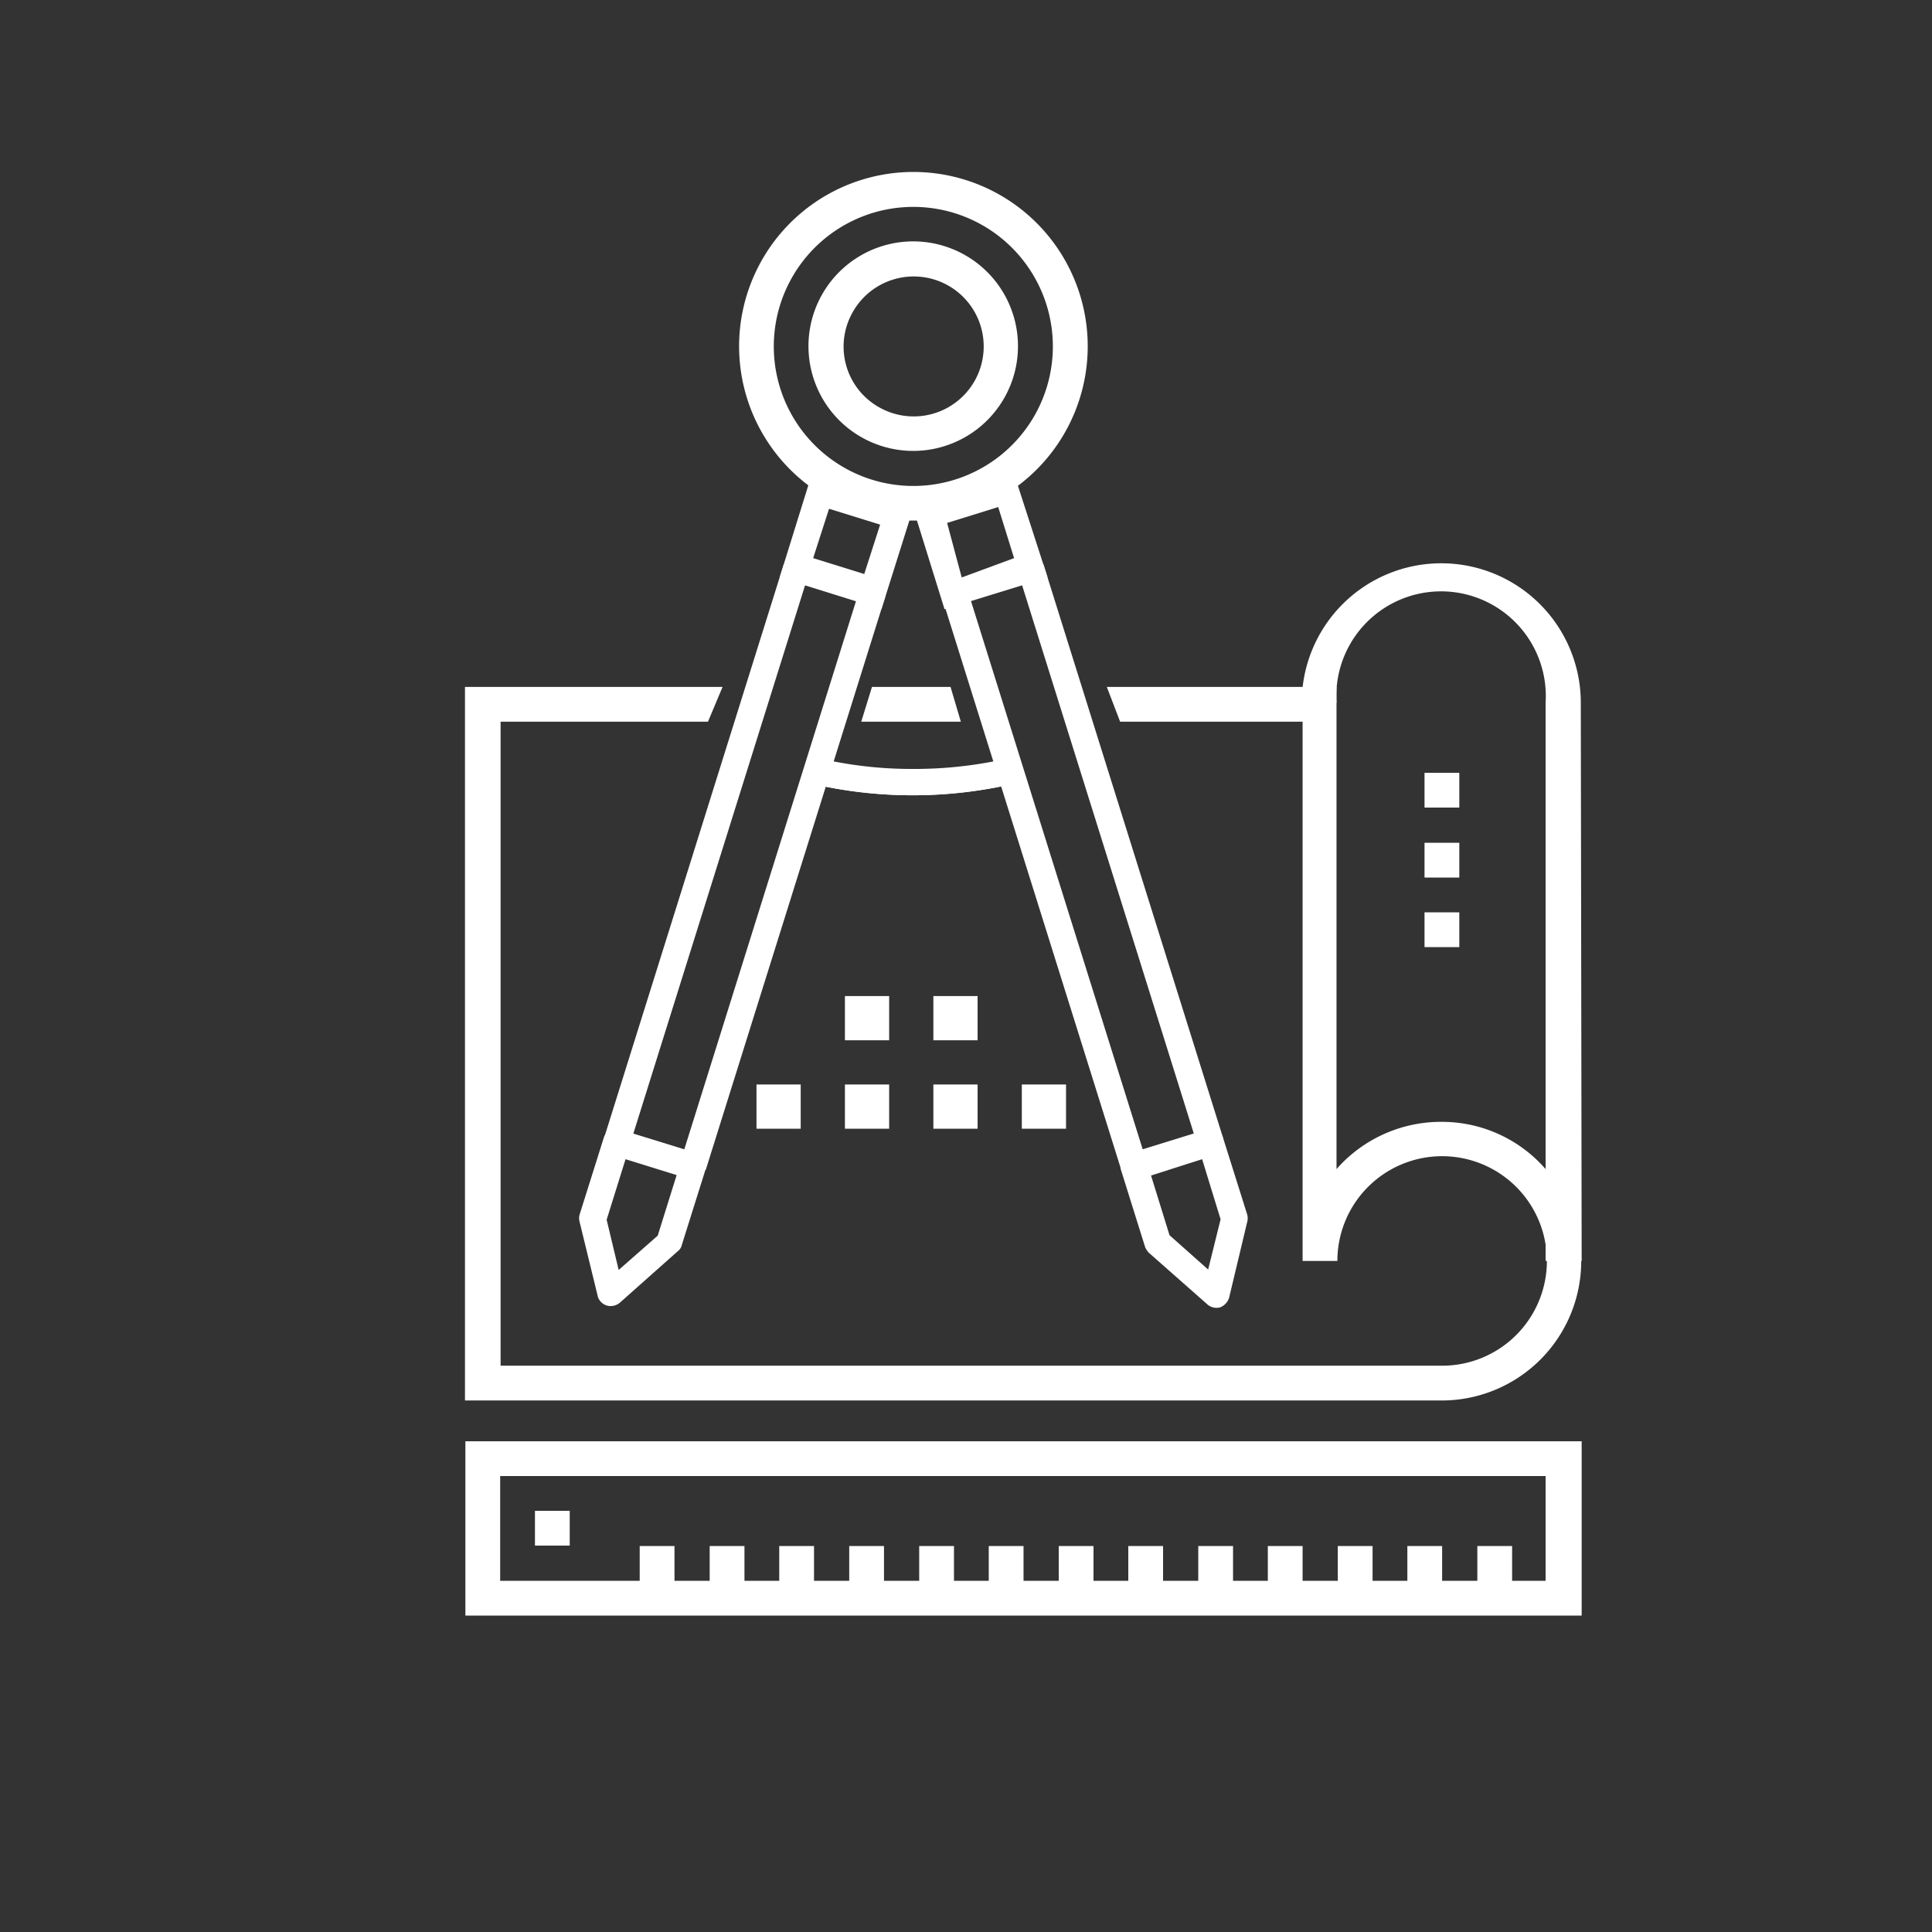 <svg id="Layer_1" data-name="Layer 1" xmlns="http://www.w3.org/2000/svg" viewBox="0 0 45 45">
  <rect x="0" y="0" width="45" height="45" fill="#333333" stroke="none"/>
  <defs>
    <style>
      .cls-1 {
        fill: #fff;
      }
    </style>
  </defs>
  <title>blueprint-w</title>
  <g>
    <path class="cls-1" d="M23.18,4.48a4.06,4.06,0,1,1-5.49,1.68A4.06,4.06,0,0,1,23.18,4.48Zm-3.43,6.46A3.25,3.25,0,1,0,18.4,6.55,3.25,3.25,0,0,0,19.75,10.94Z"/>
    <g>
      <path class="cls-1" d="M18.89,18.25a10.4,10.4,0,0,0,4.74,0Z"/>
      <path class="cls-1" d="M23.63,18.25a10.4,10.4,0,0,1-4.74,0l.18-.59a9.45,9.45,0,0,0,2.2.25,9.71,9.71,0,0,0,2.18-.24Z"/>
    </g>
    <path class="cls-1" d="M22.42,5.91a2.44,2.44,0,1,1-3.3,1A2.44,2.44,0,0,1,22.42,5.91Zm-1.9,3.6a1.63,1.63,0,1,0-.68-2.2A1.62,1.62,0,0,0,20.52,9.51Z"/>
    <g>
      <rect class="cls-1" x="25.79" y="12.92" width="0.62" height="14" transform="translate(-4.76 8.71) rotate(-17.39)"/>
      <rect class="cls-1" x="24.01" y="13.48" width="0.62" height="14" transform="translate(-5.01 8.2) rotate(-17.39)"/>
      <path class="cls-1" d="M24.4,13.45,22,14.19l-.74-2.38,2.37-.74Zm-2,0L23.62,13l-.37-1.19-1.19.37Z"/>
      <path class="cls-1" d="M28.42,30.45a.32.32,0,0,1-.3-.07l-1.36-1.2a.42.42,0,0,1-.09-.14l-.56-1.79a.32.32,0,0,1,.21-.39l1.78-.55a.31.31,0,0,1,.39.2l.56,1.78a.33.33,0,0,1,0,.17l-.42,1.76A.35.35,0,0,1,28.42,30.45Zm-1.18-1.68.9.8.29-1.17L28,27l-1.19.38Z"/>
    </g>
    <g>
      <rect class="cls-1" x="9.46" y="19.61" width="14" height="0.62" transform="translate(-7.47 29.67) rotate(-72.61)"/>
      <rect class="cls-1" x="11.24" y="20.17" width="14" height="0.62" transform="translate(-6.76 31.76) rotate(-72.61)"/>
      <path class="cls-1" d="M18.9,11.07l2.38.74-.75,2.38-2.37-.74Zm1.6,1.15-1.19-.37L18.94,13l1.19.37Z"/>
      <path class="cls-1" d="M13.93,30.22l-.43-1.76a.33.33,0,0,1,0-.17l.56-1.78a.3.3,0,0,1,.39-.2l1.78.55a.32.32,0,0,1,.2.39L15.88,29a.24.24,0,0,1-.09.14l-1.35,1.2a.33.33,0,0,1-.3.07A.32.32,0,0,1,13.93,30.22Zm1.83-2.85L14.57,27l-.44,1.41.28,1.17.91-.8Z"/>
    </g>
  </g>
  <g>
    <path class="cls-1" d="M36,27.23a3.2,3.2,0,0,0-2.43-1.1,3.24,3.24,0,0,0-2.44,1.1V16H25.78l.31.81h4.25V29.37h.81a2.44,2.44,0,1,1,2.44,2.44H11.66v-15h4.83l.34-.81h-6V32.62H33.59a3.25,3.25,0,0,0,3.24-3.25A3.17,3.17,0,0,0,36,27.23ZM22.14,16H20.31l-.25.81h2.32Z"/>
    <path class="cls-1" d="M36.84,29.37H36v-13a2.44,2.44,0,1,0-4.87,0h-.81a3.25,3.25,0,1,1,6.5,0Z"/>
    <rect class="cls-1" x="33.18" y="18" width="0.81" height="0.81"/>
    <rect class="cls-1" x="33.18" y="19.63" width="0.81" height="0.81"/>
    <rect class="cls-1" x="33.18" y="21.25" width="0.81" height="0.81"/>
    <g>
      <path class="cls-1" d="M10.84,33.57v4.06h26V33.57ZM36,36.82H11.65V34.38H36Z"/>
      <rect class="cls-1" x="14.9" y="36.01" width="0.81" height="1.22"/>
      <rect class="cls-1" x="16.53" y="36.01" width="0.81" height="1.22"/>
      <rect class="cls-1" x="18.15" y="36.01" width="0.81" height="1.22"/>
      <rect class="cls-1" x="19.78" y="36.01" width="0.81" height="1.22"/>
      <rect class="cls-1" x="21.41" y="36.01" width="0.81" height="1.22"/>
      <rect class="cls-1" x="23.03" y="36.01" width="0.81" height="1.22"/>
      <rect class="cls-1" x="24.66" y="36.01" width="0.81" height="1.22"/>
      <rect class="cls-1" x="26.28" y="36.01" width="0.81" height="1.22"/>
      <rect class="cls-1" x="27.91" y="36.01" width="0.81" height="1.22"/>
      <rect class="cls-1" x="29.53" y="36.01" width="0.81" height="1.22"/>
      <rect class="cls-1" x="31.16" y="36.01" width="0.81" height="1.22"/>
      <rect class="cls-1" x="32.78" y="36.01" width="0.81" height="1.22"/>
      <rect class="cls-1" x="34.41" y="36.01" width="0.81" height="1.22"/>
      <rect class="cls-1" x="12.46" y="35.19" width="0.81" height="0.81"/>
    </g>
  </g>
  <rect class="cls-1" x="17.62" y="25.26" width="1.03" height="1.03"/>
  <rect class="cls-1" x="19.68" y="25.26" width="1.03" height="1.03"/>
  <rect class="cls-1" x="19.68" y="23.2" width="1.03" height="1.03"/>
  <rect class="cls-1" x="21.74" y="23.2" width="1.03" height="1.03"/>
  <rect class="cls-1" x="21.74" y="25.26" width="1.03" height="1.03"/>
  <rect class="cls-1" x="23.8" y="25.26" width="1.03" height="1.03"/>
</svg>
